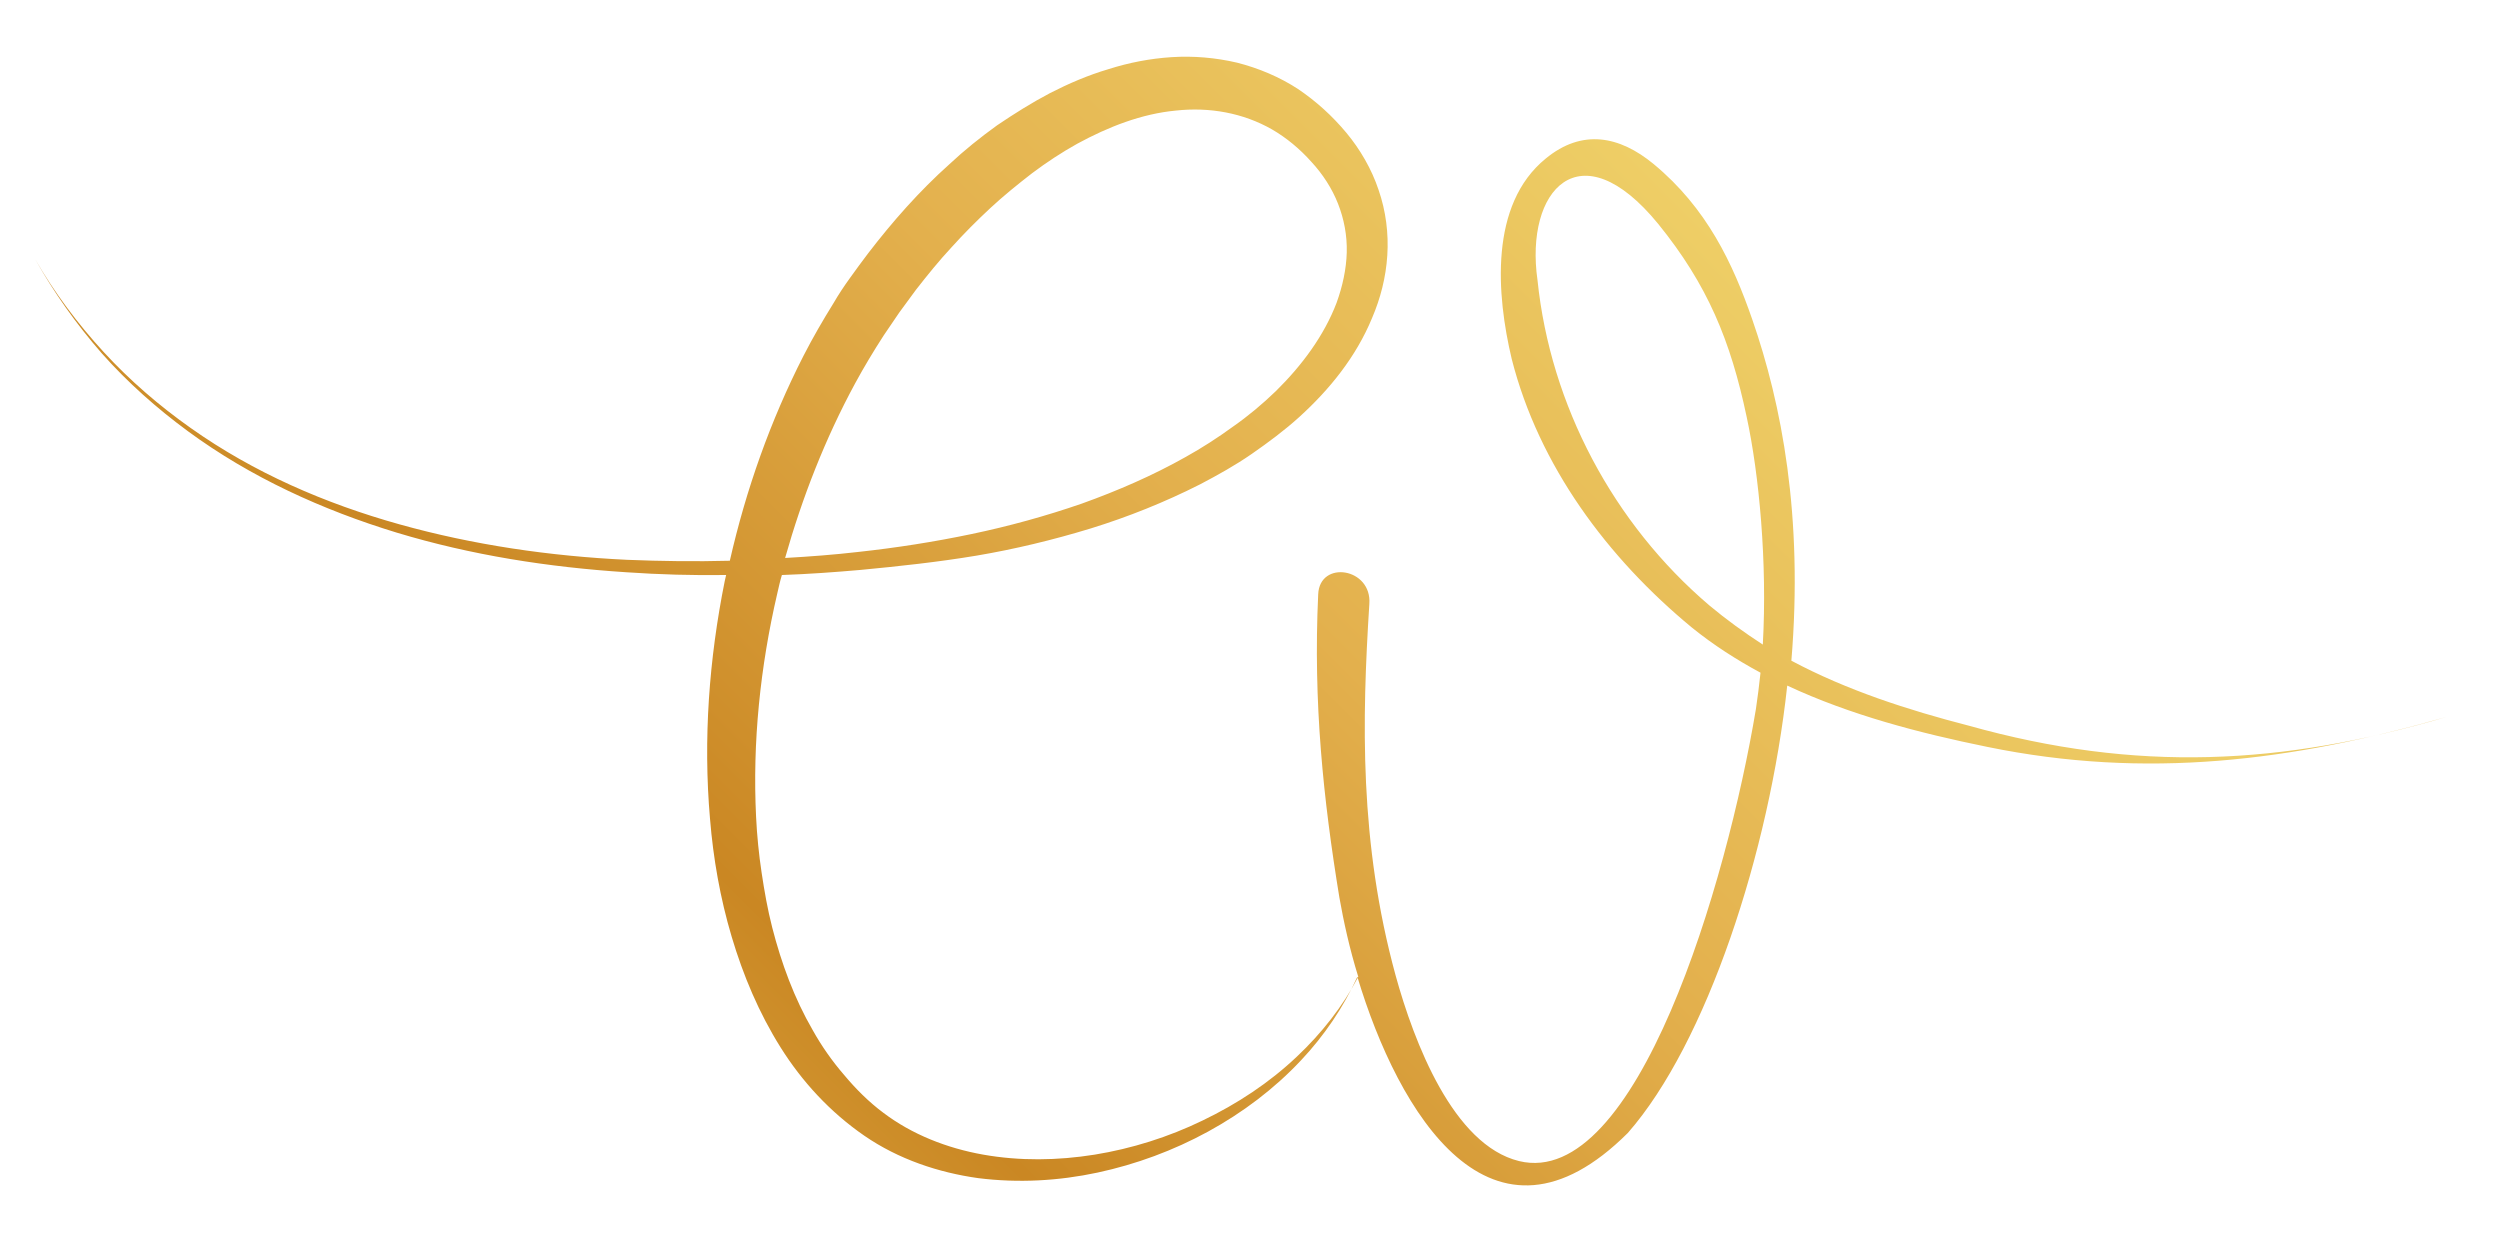 <?xml version="1.0" encoding="utf-8"?>
<!-- Generator: Adobe Illustrator 25.2.3, SVG Export Plug-In . SVG Version: 6.00 Build 0)  -->
<svg version="1.1" id="Calque_1" xmlns="http://www.w3.org/2000/svg" xmlns:xlink="http://www.w3.org/1999/xlink" x="0px" y="0px"
	 viewBox="0 0 542.6 272" style="enable-background:new 0 0 542.6 272;" xml:space="preserve">
<style type="text/css">
	.st0{clip-path:url(#SVGID_2_);fill:url(#XMLID_2_);}
</style>
<g>
	<g>
		<g>
			<defs>
				<path id="SVGID_1_" d="M427.3,157.5c-13.2-3.4-26.5-7.7-38.5-14.1c2.6-31.3-2.1-55.7-8.5-74.1c-4.2-12.1-9.8-24.1-21.4-33.7
					c-7.4-6.1-15.5-7.7-23.4-1.2c-12.3,10-10.7,29.6-7.4,43.5c5.9,23.2,20.8,43.2,39.1,58.3c4.7,3.8,9.7,7,14.9,9.8
					c-0.3,2.7-0.6,5.3-1,7.9c-6.3,37.8-25.9,104.3-51.4,98.1c-14.3-3.5-22.8-25.8-26.8-40.3c-7.9-28.9-7.3-55.4-5.7-80.6
					c0.6-7.9-10.8-9.6-11.1-2.1c-1.1,23.5,1.1,44.4,4.6,65.8c0.9,5.1,2.2,11.1,4.1,17.2c-3.4,6.5-8,12.3-13.3,17.3
					c-6,5.7-13,10.3-20.5,13.9c-7.4,3.6-15.4,6.1-23.4,7.4c-8.1,1.3-16.3,1.4-24.2,0s-15.5-4.4-21.7-9.1c-3.1-2.3-6-5.2-8.5-8.2
					c-2.6-3-4.9-6.3-6.8-9.7c-4-6.9-6.8-14.5-8.8-22.3c-1-3.9-1.7-7.9-2.3-11.9s-1-8-1.2-12.1c-0.8-16.2,0.9-32.6,4.6-48.5
					c0.3-1.3,0.6-2.7,1-4c5.7-0.2,11.3-0.6,17-1.1c8.4-0.8,16.8-1.7,25.2-3.1c8.3-1.4,16.6-3.4,24.8-5.9c8.1-2.5,16.1-5.7,23.8-9.6
					c3.8-2,7.6-4.1,11.2-6.6s7.1-5.1,10.3-8c6.5-5.9,12.3-13,15.8-21.5c1.8-4.2,3-8.8,3.3-13.6c0.3-4.7-0.3-9.6-1.9-14.2
					c-1.5-4.5-4-8.8-7-12.4s-6.5-6.8-10.5-9.5c-4-2.6-8.5-4.5-13.2-5.7c-4.7-1.1-9.5-1.5-14.2-1.2s-9.3,1.2-13.7,2.6
					c-4.4,1.3-8.6,3.1-12.7,5.2c-4,2.1-7.8,4.5-11.5,7c-3.6,2.6-7.1,5.4-10.3,8.4c-6.6,5.9-12.4,12.5-17.7,19.4
					c-1.3,1.7-2.6,3.5-3.9,5.3s-2.5,3.6-3.6,5.5c-2.3,3.7-4.5,7.5-6.5,11.4c-7.2,14.1-12.5,29.1-16,44.5c-7.4,0.2-14.9,0.1-22.3-0.2
					c-16.7-0.8-33.3-3.2-49.4-7.7s-31.6-11.2-45.3-20.9c-6.8-4.8-13.2-10.3-18.9-16.5S11.8,63.5,7.6,56.2c4.1,7.3,9,14.2,14.5,20.5
					C27.7,83,34,88.6,40.8,93.6c13.6,10,29.2,17.1,45.3,22c16.2,4.9,32.9,7.5,49.8,8.6c7.2,0.5,14.5,0.7,21.7,0.6
					c-0.1,0.4-0.2,0.9-0.3,1.3c-3.4,16.9-4.7,34.3-3.2,51.6c0.7,8.6,2.2,17.2,4.7,25.6c2.5,8.4,5.9,16.5,10.6,24
					s10.8,14.1,18.2,19.2c7.4,5.1,16.1,8,24.7,9.2c8.7,1.1,17.5,0.6,25.9-1.2c8.4-1.8,16.5-4.8,24-8.9c7.5-4.1,14.4-9.3,20.2-15.5
					c5-5.3,9.2-11.5,12.2-18.1c8.9,29.6,29.1,63.4,58.7,33.9c17.1-19.5,30.7-61,34.6-97.1c13.7,6.4,28.7,10.3,43.4,13.3
					c34.6,7.1,66.1,3.1,99.7-6.5C495.3,166.1,463.7,167.7,427.3,157.5z M185.6,83.2c1.9-3.5,4-7,6.2-10.4l1.7-2.5l1.7-2.5
					c1.2-1.6,2.4-3.3,3.6-4.9c2.5-3.2,5-6.3,7.7-9.2c2.7-3,5.5-5.8,8.4-8.5s6-5.2,9.1-7.6c3.2-2.4,6.4-4.5,9.8-6.4
					c6.8-3.7,14-6.5,21.4-7.2c7.3-0.8,14.6,0.5,20.9,4.1c3.1,1.8,6,4.2,8.5,7c2.5,2.7,4.5,5.8,5.8,9.1s2,6.9,1.9,10.6
					c-0.1,3.6-0.9,7.3-2.2,10.9c-2.7,7.1-7.5,13.6-13.2,19.2c-2.9,2.8-6,5.4-9.3,7.7c-3.3,2.4-6.7,4.6-10.3,6.6
					c-7.1,4-14.7,7.3-22.5,10.1c-7.8,2.7-15.8,4.9-23.9,6.6s-16.4,3-24.7,3.9c-5.2,0.6-10.5,1-15.8,1.3
					C174.1,108,179.1,95.2,185.6,83.2z M371,131.4c-20.8-17.7-34.5-43.4-37.3-70.6c-2.8-19.5,9.2-33,26.2-12.2
					c10.7,13.2,15.7,25.3,19.2,41.9c2.7,12.5,4.5,31.6,3.5,49.4C378.6,137.3,374.7,134.5,371,131.4z"/>
			</defs>
			<clipPath id="SVGID_2_">
				<use xlink:href="#SVGID_1_"  style="overflow:visible;"/>
			</clipPath>
			
				<linearGradient id="XMLID_2_" gradientUnits="userSpaceOnUse" x1="-80.9" y1="863.3" x2="681" y2="101.4" gradientTransform="matrix(1 0 0 1 0 -282)">
				<stop  offset="0" style="stop-color:#EED25A"/>
				<stop  offset="0.144" style="stop-color:#CA8723"/>
				<stop  offset="0.269" style="stop-color:#EECE66"/>
				<stop  offset="0.413" style="stop-color:#CA8723"/>
				<stop  offset="0.532" style="stop-color:#E3B04D"/>
				<stop  offset="0.646" style="stop-color:#EECE66"/>
				<stop  offset="0.77" style="stop-color:#CA8723"/>
				<stop  offset="0.87" style="stop-color:#EED25A"/>
				<stop  offset="1" style="stop-color:#CA8723"/>
			</linearGradient>
			<rect id="XMLID_65_" x="-240.8" y="-20.7" class="st0" width="1081.7" height="442.1"/>
		</g>
	</g>
</g>
</svg>
